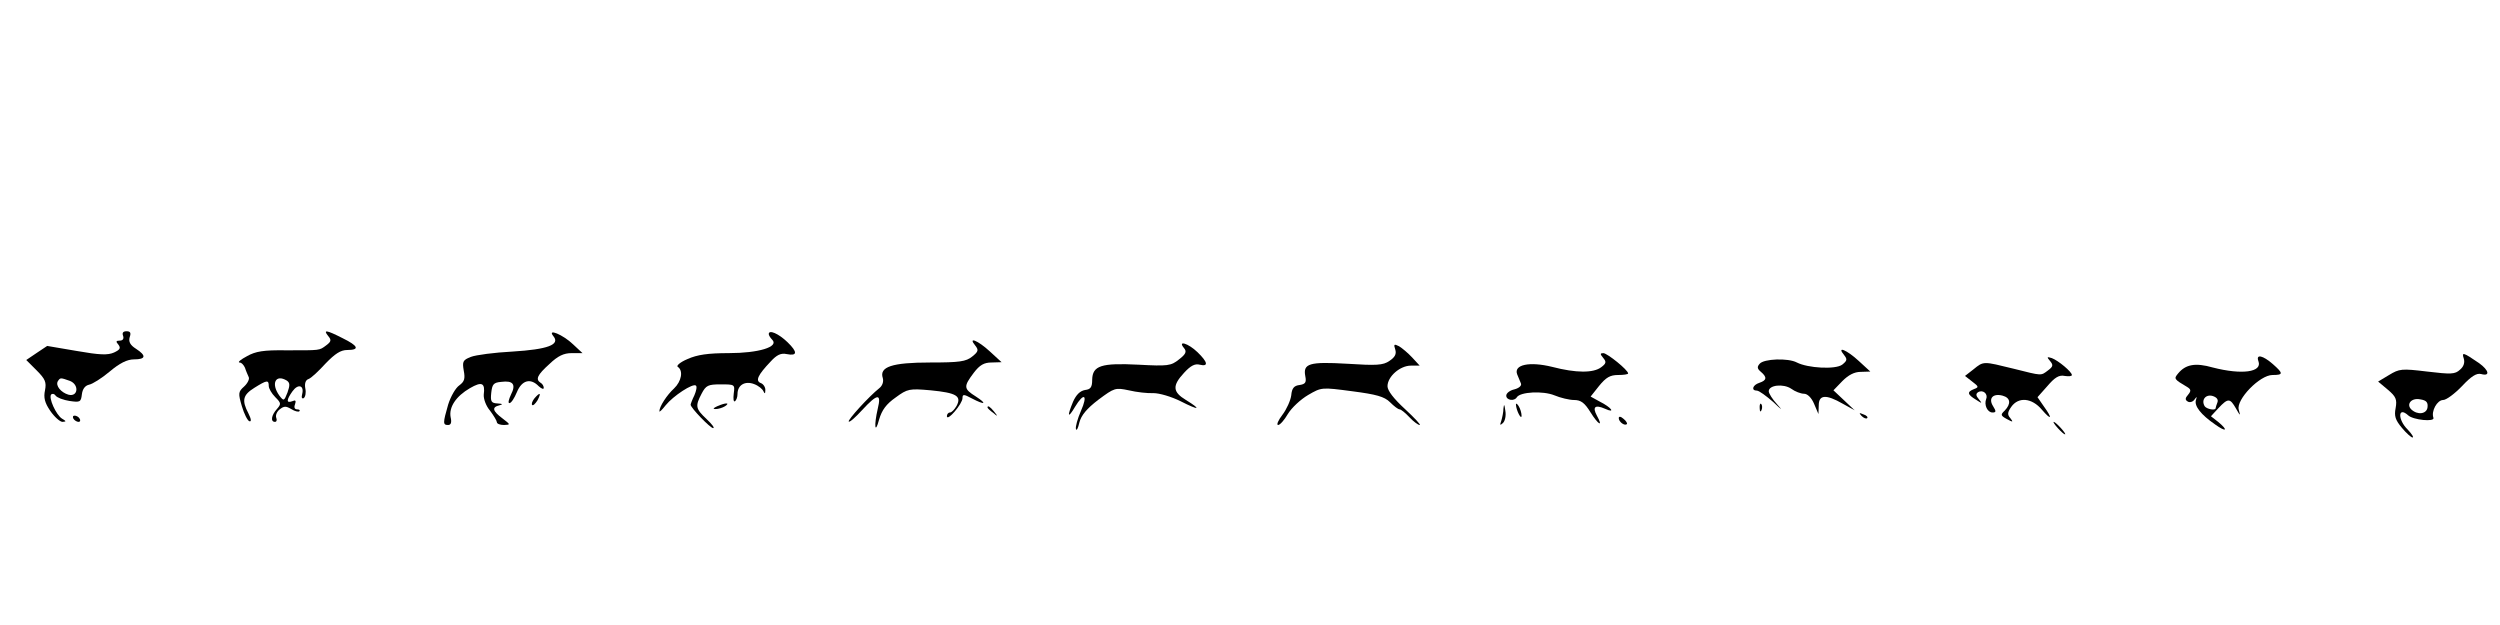 <?xml version="1.0" standalone="no"?>
<!DOCTYPE svg PUBLIC "-//W3C//DTD SVG 20010904//EN"
 "http://www.w3.org/TR/2001/REC-SVG-20010904/DTD/svg10.dtd">
<svg version="1.0" xmlns="http://www.w3.org/2000/svg"
 width="800pt" height="200pt" viewBox="0 0 800 200"
 preserveAspectRatio="xMidYMid meet">

<g transform="translate(0,200) scale(0.1,-0.1)"
fill="#000000" stroke="none">
<path d="M394 925 c3 -9 -1 -15 -11 -15 -12 0 -13 -3 -4 -13 8 -11 5 -16 -14
-25 -20 -9 -46 -8 -120 5 l-94 16 -33 -22 -34 -23 33 -33 c28 -28 32 -38 27
-64 -5 -23 -1 -40 17 -66 13 -19 31 -35 39 -35 13 1 12 2 -1 10 -19 11 -45 68
-35 78 4 3 10 2 14 -4 4 -6 24 -14 44 -17 34 -5 37 -4 40 21 2 17 10 28 23 31
11 2 41 21 66 42 32 27 56 39 78 39 38 0 40 12 6 34 -19 12 -24 23 -20 37 5
14 2 19 -10 19 -11 0 -15 -5 -11 -15z m-170 -144 c30 -12 26 -52 -5 -44 -24 7
-42 29 -34 43 8 12 8 12 39 1z"/>
<path d="M1050 925 c11 -13 10 -18 -6 -30 -23 -17 -17 -16 -129 -16 -71 1 -97
-3 -125 -19 -19 -10 -30 -19 -24 -20 7 0 14 -8 18 -17 3 -10 9 -23 12 -30 3
-6 -4 -20 -15 -30 -19 -17 -19 -22 -7 -63 7 -24 18 -46 24 -48 7 -2 6 7 -3 25
-22 42 -18 59 19 82 40 25 46 26 46 6 0 -8 9 -24 21 -36 19 -19 19 -22 5 -38
-18 -20 -21 -41 -6 -41 5 0 7 6 4 13 -3 8 2 20 11 27 14 11 20 11 37 1 11 -7
23 -10 26 -7 3 3 0 6 -7 6 -8 0 -11 6 -7 16 4 12 2 15 -9 10 -19 -7 -19 4 1
32 18 25 38 19 31 -9 -3 -11 -1 -16 5 -13 5 4 8 17 5 31 -3 16 1 27 10 30 9 3
33 26 55 50 30 31 48 43 69 43 41 0 36 13 -15 38 -51 26 -63 28 -46 7z m-132
-143 c10 -7 10 -15 2 -38 -11 -28 -12 -28 -26 -10 -28 39 -12 70 24 48z"/>
<path d="M1771 924 c22 -27 -18 -42 -131 -49 -58 -3 -118 -11 -133 -17 -26
-10 -28 -15 -23 -44 5 -26 2 -35 -14 -47 -12 -8 -28 -36 -36 -62 -17 -59 -17
-65 0 -65 9 0 12 8 8 25 -6 32 17 67 62 93 38 22 49 17 44 -21 -1 -13 7 -36
20 -51 12 -16 22 -33 22 -37 0 -5 10 -9 23 -9 21 1 21 1 -5 21 -32 24 -35 36
-10 42 12 3 11 5 -6 6 -20 1 -23 6 -20 34 3 27 7 33 32 35 38 5 48 -8 31 -41
-7 -15 -10 -27 -5 -27 6 0 16 16 24 35 16 39 44 46 70 19 9 -8 16 -11 16 -5 0
5 -4 13 -10 16 -17 11 -11 25 28 60 27 26 46 35 71 35 l35 0 -30 28 c-32 31
-85 53 -63 26z"/>
<path d="M2460 931 c0 -4 5 -12 11 -18 23 -23 -44 -43 -139 -43 -66 0 -101 -5
-132 -19 -24 -10 -37 -22 -31 -25 18 -12 12 -46 -12 -69 -23 -21 -47 -58 -47
-73 0 -4 9 5 20 19 24 30 88 72 97 63 4 -3 1 -17 -5 -31 -7 -14 -12 -28 -12
-30 0 -10 63 -75 72 -75 6 0 -4 13 -21 29 -35 33 -37 41 -16 81 14 27 21 30
61 30 45 0 46 0 42 -29 -2 -17 -1 -28 4 -25 4 3 8 13 8 23 0 29 24 43 53 32
14 -5 27 -16 30 -23 4 -9 6 -8 6 3 1 9 -6 20 -14 23 -19 7 -10 26 31 69 19 21
33 28 51 24 35 -7 36 6 3 38 -29 28 -60 41 -60 26z"/>
<path d="M3121 894 c11 -14 10 -19 -10 -35 -20 -16 -40 -19 -135 -19 -122 0
-163 -14 -151 -50 3 -11 -1 -24 -11 -32 -33 -26 -103 -103 -98 -107 3 -3 22
14 43 37 49 53 62 54 50 5 -13 -56 -9 -85 4 -36 9 31 23 50 53 71 38 28 44 29
112 23 82 -8 100 -18 83 -50 -7 -12 -16 -21 -21 -21 -6 0 -10 -6 -10 -12 1
-18 50 40 50 58 0 13 4 13 30 -1 42 -22 50 -18 13 6 -40 25 -40 32 -7 76 19
25 33 33 57 33 l32 1 -37 34 c-39 36 -72 49 -47 19z"/>
<path d="M3789 886 c9 -11 6 -19 -16 -36 -26 -21 -36 -22 -130 -17 -119 6
-147 -3 -148 -48 0 -24 -5 -31 -23 -33 -16 -3 -28 -15 -38 -37 -20 -48 -17
-56 6 -17 29 48 42 39 19 -13 -11 -25 -18 -51 -16 -58 2 -7 7 3 11 21 6 23 23
44 61 73 51 38 54 39 97 30 25 -6 61 -10 79 -9 19 0 57 -11 87 -26 59 -30 69
-28 17 4 -43 26 -44 46 -6 87 21 23 35 30 50 26 29 -7 26 8 -7 40 -30 29 -65
39 -43 13z"/>
<path d="M4465 881 c4 -14 -1 -24 -19 -36 -20 -14 -42 -15 -135 -9 -121 7
-142 1 -134 -40 4 -20 0 -25 -18 -28 -18 -2 -25 -10 -27 -33 -2 -16 -15 -45
-28 -62 -14 -18 -20 -33 -14 -33 6 0 20 16 31 35 12 20 41 47 65 61 43 25 43
25 141 12 77 -10 103 -17 121 -35 13 -13 26 -23 31 -23 4 0 18 -11 31 -25 13
-14 28 -25 33 -25 5 0 -17 23 -47 51 -36 33 -56 59 -56 73 0 31 40 66 75 66
l28 0 -24 26 c-13 14 -32 30 -42 36 -16 8 -18 7 -12 -11z"/>
<path d="M5901 864 c11 -14 10 -18 -6 -31 -22 -16 -110 -11 -145 7 -28 15
-106 12 -119 -4 -9 -10 -8 -16 4 -26 20 -17 19 -27 -5 -35 -22 -7 -27 -25 -8
-25 7 0 30 -17 53 -37 27 -26 31 -28 12 -7 -15 16 -27 35 -27 42 0 20 47 25
72 8 12 -9 31 -16 41 -16 11 0 24 -13 32 -32 l14 -33 1 28 c0 34 23 36 77 5
l38 -21 -34 32 -34 32 29 30 c19 19 38 29 58 29 l31 1 -37 34 c-39 36 -72 49
-47 19z"/>
<path d="M5130 855 c11 -13 10 -18 -6 -30 -25 -19 -80 -19 -157 1 -73 18 -124
7 -112 -24 4 -9 9 -22 12 -29 3 -7 -6 -15 -21 -19 -14 -3 -26 -12 -26 -20 0
-15 26 -19 34 -5 11 17 83 21 120 6 19 -8 48 -15 63 -15 22 0 34 -9 53 -40 25
-40 41 -48 20 -10 -15 28 -6 36 26 22 35 -16 21 4 -17 23 l-29 16 27 34 c22
27 35 35 61 35 17 0 32 2 32 5 0 11 -66 64 -79 65 -11 0 -11 -3 -1 -15z"/>
<path d="M7884 853 c4 -13 0 -26 -12 -36 -16 -15 -29 -15 -105 -6 -82 10 -89
9 -122 -11 l-35 -21 31 -26 c26 -22 30 -31 25 -59 -5 -25 -1 -38 20 -63 14
-17 30 -31 34 -31 5 0 -2 11 -15 25 -33 32 -32 76 1 46 16 -15 86 -22 81 -8
-8 21 12 57 31 57 10 0 37 20 60 44 30 32 47 43 62 39 29 -8 25 12 -7 35 -51
35 -56 36 -49 15z m-116 -157 c-3 -21 -32 -25 -52 -6 -17 17 1 38 29 32 20 -3
25 -10 23 -26z"/>
<path d="M6560 845 c11 -13 10 -18 -6 -30 -24 -18 -18 -18 -110 5 -98 24 -96
25 -129 -2 l-27 -21 23 -18 c21 -16 22 -18 6 -24 -23 -9 -22 -17 6 -34 20 -13
21 -13 9 2 -9 10 -10 17 -2 22 15 9 32 -5 26 -21 -8 -20 4 -44 20 -44 12 0 12
4 2 20 -16 25 -1 42 30 34 26 -7 28 -26 7 -48 -14 -13 -13 -16 7 -27 20 -11
21 -10 11 3 -10 11 -9 19 3 36 23 33 66 29 98 -9 31 -36 35 -29 6 11 l-20 29
32 36 c23 27 37 36 55 32 13 -2 23 -1 23 3 0 10 -43 46 -64 54 -16 5 -17 4 -6
-9z"/>
<path d="M7227 844 c13 -35 -53 -44 -146 -20 -56 16 -87 10 -111 -19 -14 -17
-14 -18 30 -44 11 -7 12 -12 2 -24 -10 -11 -10 -17 -1 -22 6 -4 16 -1 21 6 8
11 9 11 5 -1 -6 -19 16 -47 61 -78 36 -26 44 -20 10 8 l-23 18 24 26 c31 33
37 32 56 -1 14 -25 15 -25 9 -4 -9 32 67 111 108 111 35 0 35 5 1 35 -32 28
-55 33 -46 9z m-131 -131 c-3 -8 -6 -17 -6 -19 0 -9 -29 -3 -35 6 -12 20 3 39
25 33 13 -4 19 -11 16 -20z"/>
<path d="M1710 725 c-7 -9 -10 -18 -7 -21 3 -3 10 4 17 15 13 25 8 27 -10 6z"/>
<path d="M2295 700 c-13 -6 -15 -9 -5 -9 8 0 22 4 30 9 18 12 2 12 -25 0z"/>
<path d="M4811 693 c0 -12 -4 -30 -7 -40 -5 -14 -4 -15 5 -7 7 6 11 24 8 40
-3 21 -4 23 -6 7z"/>
<path d="M4851 705 c1 -19 18 -51 18 -35 0 8 -4 22 -9 30 -5 8 -9 11 -9 5z"/>
<path d="M5631 694 c0 -11 3 -14 6 -6 3 7 2 16 -1 19 -3 4 -6 -2 -5 -13z"/>
<path d="M3160 696 c0 -2 8 -10 18 -17 15 -13 16 -12 3 4 -13 16 -21 21 -21
13z"/>
<path d="M5957 669 c7 -7 15 -10 18 -7 3 3 -2 9 -12 12 -14 6 -15 5 -6 -5z"/>
<path d="M235 660 c3 -5 11 -10 16 -10 6 0 7 5 4 10 -3 6 -11 10 -16 10 -6 0
-7 -4 -4 -10z"/>
<path d="M5180 662 c0 -12 19 -26 26 -19 2 2 -2 10 -11 17 -9 8 -15 8 -15 2z"/>
<path d="M6585 630 c10 -11 20 -20 23 -20 3 0 -3 9 -13 20 -10 11 -20 20 -23
20 -3 0 3 -9 13 -20z"/>
</g>
</svg>

